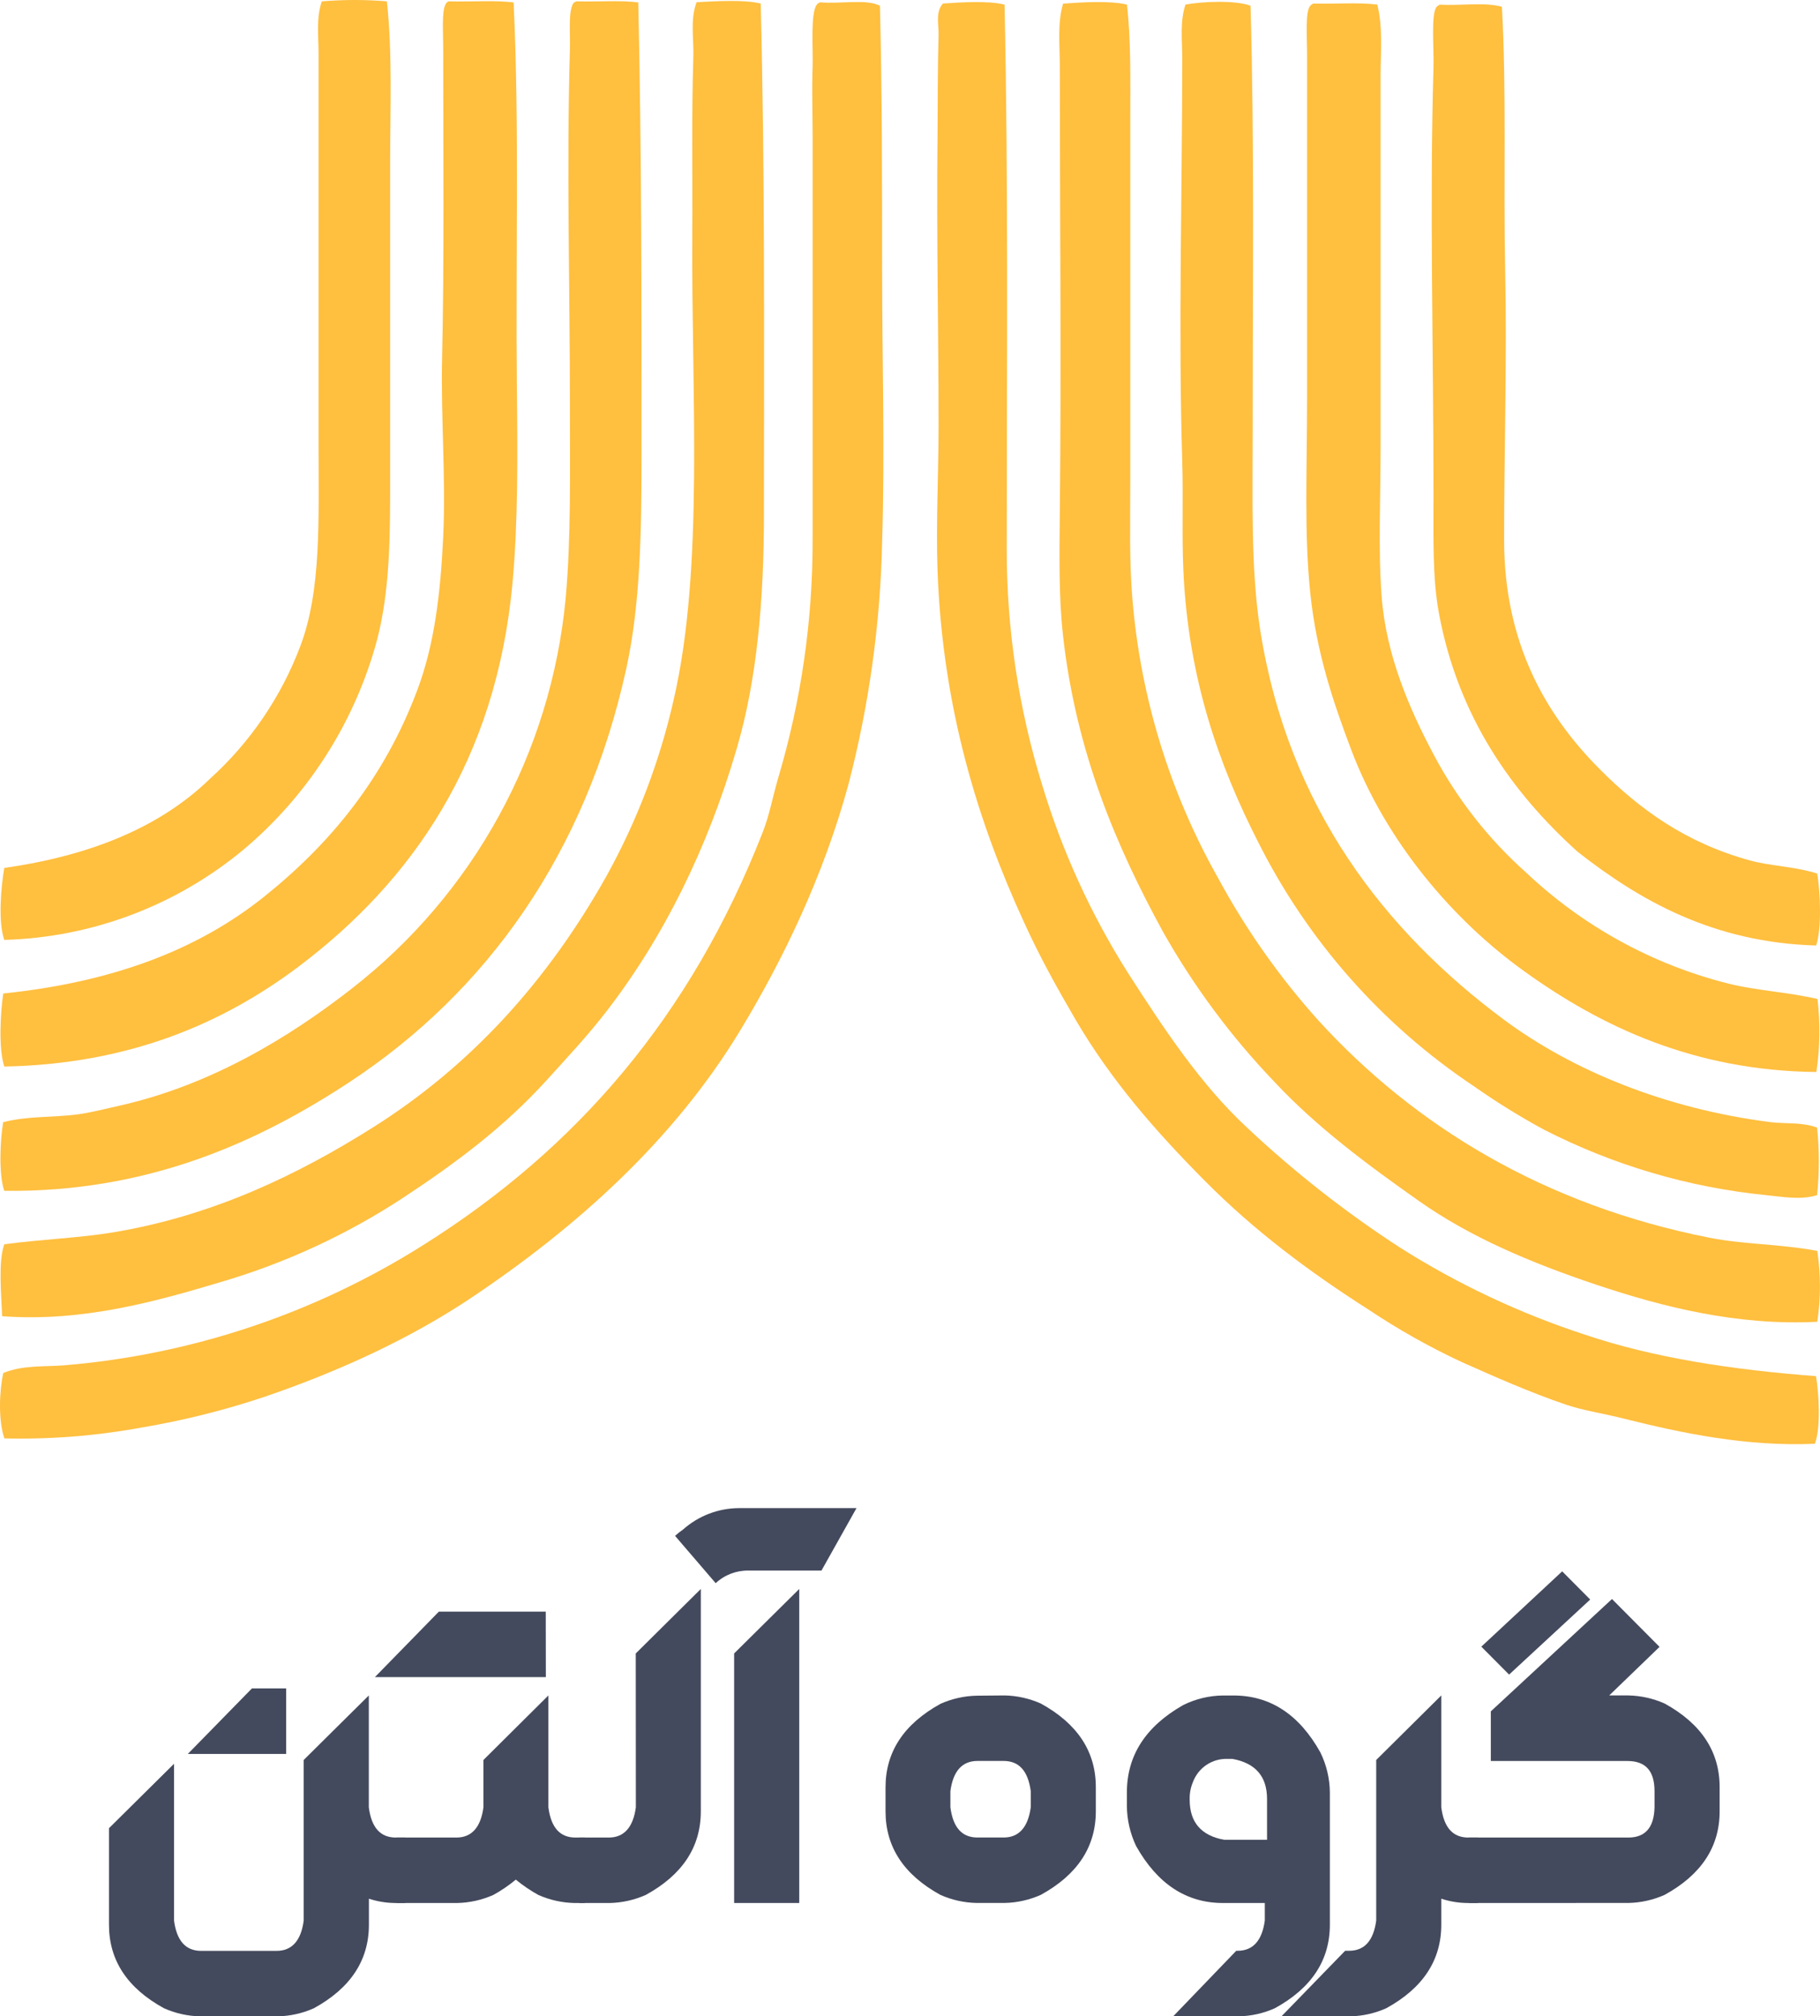 <svg width="167" height="185" viewBox="0 0 167 185" fill="none" xmlns="http://www.w3.org/2000/svg">
<g id="Frame 42064">
<g id="Ameriways">
<path id="Vector" fill-rule="evenodd" clip-rule="evenodd" d="M35.499 0.123C36.02 4.906 35.797 10.018 35.797 15.116V45.524C35.797 50.599 35.615 55.284 34.4 59.426C32.297 66.656 28.11 73.097 22.369 77.933C16.169 83.091 8.433 86.014 0.391 86.236C-0.192 84.54 0.093 81.41 0.391 79.634C8.28 78.51 14.684 75.914 19.286 71.435C22.951 68.115 25.78 63.967 27.539 59.332C29.5 54.178 29.23 47.783 29.23 40.623V4.925C29.23 3.337 29.002 1.645 29.528 0.127C31.515 -0.041 33.512 -0.042 35.499 0.123Z" fill="#FFBF3F"/>
<path id="Vector_2" fill-rule="evenodd" clip-rule="evenodd" d="M41.167 0.123C43.128 0.188 45.335 -0.004 47.128 0.226C47.664 11.471 47.305 23.54 47.426 35.535C47.496 41.931 47.533 47.923 47.031 53.443C45.535 69.865 37.716 80.895 27.441 88.654C20.455 93.915 11.825 97.636 0.395 97.856C-0.145 96.221 0.032 92.95 0.298 91.156C10.269 90.115 18.075 87.206 24.26 82.253C30.338 77.38 35.247 71.407 38.279 63.348C39.853 59.164 40.417 54.553 40.668 49.245C40.92 43.936 40.445 38.346 40.566 32.846C40.766 23.943 40.668 13.973 40.668 4.433C40.668 2.999 40.524 1.121 40.864 0.437C40.889 0.366 40.929 0.301 40.982 0.247C41.034 0.193 41.097 0.15 41.167 0.123Z" fill="#FFBF3F"/>
<path id="Vector_3" fill-rule="evenodd" clip-rule="evenodd" d="M52.899 0.123C54.762 0.188 56.867 -0.004 58.567 0.226C58.879 14.076 58.865 27.977 58.865 41.739C58.865 48.767 58.763 55.443 57.468 61.342C53.742 78.336 44.646 90.992 32.108 99.257C23.725 104.776 13.59 109.415 0.391 109.26C-0.131 107.747 0.009 104.626 0.293 102.958C2.622 102.377 4.792 102.541 7.051 102.255C8.299 102.096 9.682 101.731 10.931 101.454C19.314 99.58 26.561 95.176 32.308 90.678C37.824 86.386 42.408 81.003 45.777 74.861C49.146 68.719 51.229 61.948 51.898 54.965C52.41 49.343 52.294 43.35 52.294 36.861C52.294 26.651 51.981 15.364 52.294 4.532C52.34 3.032 52.126 1.153 52.592 0.315C52.677 0.227 52.783 0.161 52.899 0.123Z" fill="#FFBF3F"/>
<path id="Vector_4" fill-rule="evenodd" clip-rule="evenodd" d="M69.801 0.324C70.197 15.903 70.099 31.435 70.099 47.042C70.099 55.111 69.456 62.34 67.612 68.647C64.929 77.844 60.896 85.983 55.679 92.753C53.938 95.012 52.033 97.045 50.114 99.158C46.285 103.375 41.809 106.73 36.886 109.963C31.81 113.279 26.284 115.839 20.478 117.563C14.391 119.385 7.666 121.311 0.195 120.763C0.13 118.828 -0.187 115.778 0.395 114.161C3.949 113.693 7.279 113.589 10.437 113.06C19.677 111.518 27.483 107.686 34.19 103.46C43.277 97.743 50.305 89.914 55.665 80.351C58.474 75.272 60.549 69.817 61.827 64.149C64.622 52.042 63.425 35.957 63.523 21.512C63.56 16.02 63.448 10.665 63.62 5.206C63.672 3.548 63.313 1.8 63.919 0.202C65.656 0.113 68.241 -0.055 69.801 0.324Z" fill="#FFBF3F"/>
<path id="Vector_5" fill-rule="evenodd" clip-rule="evenodd" d="M80.741 0.526C80.942 8.566 80.942 16.85 80.942 24.829C80.942 32.986 81.202 41.317 80.942 49.736C80.78 57.235 79.745 64.689 77.858 71.945C75.585 80.29 71.92 87.937 67.915 94.553C61.823 104.608 52.955 112.563 43.258 119.062C37.73 122.764 31.218 125.786 24.265 128.161C20.596 129.389 16.839 130.329 13.026 130.972C8.863 131.739 4.632 132.075 0.4 131.975C-0.168 130.279 -0.066 127.65 0.302 125.973C2.119 125.228 4.093 125.415 5.868 125.27C17.556 124.302 28.842 120.53 38.782 114.269C52.922 105.395 63.392 93.227 69.987 76.354C70.607 74.771 70.872 73.225 71.384 71.454C73.515 64.31 74.587 56.89 74.565 49.432C74.565 37.981 74.565 25.012 74.565 12.417C74.565 10.473 74.486 8.308 74.565 6.115C74.617 4.489 74.347 1.158 74.961 0.413C75.042 0.321 75.144 0.252 75.259 0.212C77.034 0.385 79.474 -0.121 80.741 0.526Z" fill="#FFBF3F"/>
<path id="Vector_6" fill-rule="evenodd" clip-rule="evenodd" d="M92.175 0.422C92.534 16.742 92.376 34.322 92.376 50.341C92.364 57.701 93.463 65.02 95.636 72.049C97.467 78.115 100.11 83.904 103.493 89.253C106.818 94.431 110.167 99.5 114.429 103.46C118.768 107.539 123.461 111.221 128.452 114.461C133.767 117.827 139.478 120.515 145.452 122.464C151.772 124.591 158.851 125.664 166.634 126.264C166.909 127.875 167.077 131.019 166.532 132.467C160.291 132.743 154.329 131.497 149.034 130.167C147.212 129.698 145.308 129.431 143.663 128.869C140.324 127.73 137.143 126.31 134.116 124.966C131.154 123.585 128.302 121.98 125.583 120.163C120.078 116.649 115.104 112.924 110.572 108.361C106.041 103.797 101.942 99.121 98.635 93.456C96.968 90.593 95.403 87.787 93.978 84.652C89.832 75.642 86.465 65.063 86.023 52.239C85.878 48.054 86.121 43.556 86.121 39.035C86.121 30.554 85.93 21.849 86.023 12.829C86.055 9.639 86.023 6.607 86.121 3.224C86.153 2.287 85.808 1.116 86.521 0.324C88.17 0.212 90.652 0.048 92.175 0.422Z" fill="#FFBF3F"/>
<path id="Vector_7" fill-rule="evenodd" clip-rule="evenodd" d="M103.409 0.422C103.791 3.843 103.707 7.357 103.712 10.927C103.712 21.394 103.712 32.949 103.712 43.936C103.712 47.83 103.609 51.465 103.907 54.942C104.645 63.95 107.327 72.689 111.764 80.548C114.316 85.276 117.42 89.68 121.01 93.667C129.766 103.249 141.605 110.558 156.905 113.571C160.025 114.185 163.281 114.124 166.751 114.77C167.074 116.926 167.074 119.118 166.751 121.274C159.378 121.653 152.536 119.905 146.467 117.872C140.399 115.838 134.856 113.482 130.166 110.169C125.476 106.857 120.851 103.446 116.944 99.266C112.966 95.116 109.524 90.478 106.697 85.463C102.505 77.779 98.751 69.125 97.545 58.353C97.14 54.712 97.21 50.974 97.247 47.052C97.392 33.164 97.247 19.22 97.247 6.036C97.247 4.161 97.01 2.175 97.545 0.333C99.269 0.212 101.83 0.043 103.409 0.422Z" fill="#FFBF3F"/>
<path id="Vector_8" fill-rule="evenodd" clip-rule="evenodd" d="M114.745 0.526C115.109 12.886 114.941 26.441 114.946 39.138C114.946 45.852 114.755 52.229 115.64 57.842C118.215 74.143 127.106 85.463 137.995 93.555C144.274 98.207 152.755 101.721 162.456 102.958C163.854 103.132 165.325 102.935 166.732 103.455C166.946 105.517 166.946 107.596 166.732 109.658C165.2 110.127 163.546 109.799 162.074 109.658C154.967 108.95 148.054 106.914 141.689 103.656C139.458 102.449 137.3 101.111 135.224 99.65C126.807 94.037 119.988 86.315 115.439 77.245C111.886 70.282 109.031 62.317 108.583 52.337C108.439 49.113 108.583 45.726 108.481 42.334C108.108 30.283 108.481 17.581 108.481 5.319C108.481 3.702 108.253 1.983 108.779 0.418C110.33 0.137 113.353 0.001 114.745 0.526Z" fill="#FFBF3F"/>
<path id="Vector_9" fill-rule="evenodd" clip-rule="evenodd" d="M126.38 0.422C126.906 2.559 126.678 4.808 126.678 7.024C126.678 18.185 126.678 29.903 126.678 41.228C126.678 45.81 126.45 50.374 126.776 54.731C127.19 60.19 129.384 65.152 131.55 69.233C133.709 73.317 136.578 76.98 140.021 80.046C145.25 84.99 151.652 88.504 158.614 90.251C161.18 90.893 163.914 91.001 166.769 91.657C167.033 93.885 166.999 96.138 166.667 98.357C155.466 98.245 146.938 94.197 139.919 89.155C133.361 84.47 127.195 77.245 124.009 68.853C122.36 64.496 120.809 59.951 120.232 54.445C119.654 48.94 119.934 43.144 119.934 36.641V4.827C119.934 3.365 119.752 1.027 120.232 0.526C120.312 0.434 120.415 0.364 120.53 0.324C122.444 0.385 124.619 0.198 126.38 0.422Z" fill="#FFBF3F"/>
<path id="Vector_10" fill-rule="evenodd" clip-rule="evenodd" d="M137.814 0.624C138.247 8.547 137.939 16.657 138.112 24.829C138.284 33 138.014 41.411 138.014 49.54C138.014 58.995 141.828 65.583 146.761 70.544C150.459 74.265 154.678 77.329 160.584 78.95C162.508 79.475 164.608 79.48 166.751 80.15C167.025 81.925 167.174 85.135 166.648 86.751C157.175 86.48 150.431 82.595 144.758 78.149C138.769 72.742 133.799 65.808 132.029 56.245C131.438 53.03 131.535 49.418 131.535 45.44C131.535 32.583 131.172 18.471 131.535 6.129C131.582 4.382 131.289 1.228 131.829 0.624C131.912 0.536 132.014 0.469 132.127 0.427C133.967 0.54 136.295 0.179 137.814 0.624Z" fill="#FFBF3F"/>
</g>
<g id="Group 122">
<g id="Group 121">
<path id="Vector_11" d="M33.842 165.823C34.084 167.697 34.913 168.596 36.319 168.596H37.195V174.603H36.236C35.425 174.593 34.621 174.461 33.851 174.209V176.59C33.851 179.857 32.166 182.414 28.797 184.26C27.753 184.725 26.628 184.977 25.486 185H18.36C17.218 184.977 16.093 184.725 15.049 184.26C11.68 182.414 9.997 179.857 10 176.59V167.739L15.971 161.826V176.22C16.213 178.07 17.042 178.993 18.449 178.993H25.388C26.785 178.993 27.624 178.056 27.866 176.22V161.479L33.842 155.557V165.823ZM26.259 160.926H17.233L23.115 154.915H26.259V160.926Z" fill="#444A5D"/>
</g>
<path id="Vector_12" d="M50.087 153.875H34.401L40.269 147.868H50.078L50.087 153.875ZM50.32 165.823C50.562 167.697 51.391 168.596 52.798 168.596H53.674V174.603H52.705C51.565 174.577 50.441 174.326 49.398 173.863C48.667 173.459 47.975 172.989 47.33 172.457C46.688 172.99 45.997 173.46 45.267 173.863C44.222 174.326 43.097 174.577 41.955 174.603H36.367V168.596H41.881C43.278 168.596 44.117 167.659 44.359 165.823V161.479L50.32 155.557V165.823Z" fill="#444A5D"/>
<path id="Vector_13" d="M58.336 151.705L64.306 145.788V166.193C64.306 169.457 62.622 172.014 59.253 173.863C58.21 174.326 57.086 174.577 55.946 174.603H53.152V168.596H55.862C57.26 168.596 58.098 167.659 58.345 165.823L58.336 151.705Z" fill="#444A5D"/>
<path id="Vector_14" d="M61.941 140.915C62.169 140.713 62.406 140.521 62.676 140.334C64.086 139.083 65.897 138.386 67.776 138.371H78.591L75.377 144.101H68.68C67.566 144.081 66.488 144.496 65.671 145.258L61.941 140.915ZM73.337 174.603H67.362V151.705L73.337 145.788V174.603Z" fill="#444A5D"/>
<path id="Vector_15" d="M92.191 155.557C93.331 155.582 94.454 155.834 95.498 156.297C98.866 158.146 100.551 160.703 100.551 163.967V166.188C100.551 169.452 98.866 172.009 95.498 173.858C94.454 174.321 93.331 174.573 92.191 174.598H89.597C88.457 174.573 87.333 174.322 86.29 173.858C82.933 172.015 81.255 169.46 81.255 166.193V163.991C81.255 160.73 82.939 158.173 86.308 156.321C87.351 155.857 88.475 155.605 89.615 155.58L92.191 155.557ZM89.685 161.568C88.288 161.568 87.449 162.505 87.207 164.337V165.818C87.449 167.692 88.278 168.592 89.685 168.592H92.098C93.495 168.592 94.333 167.655 94.58 165.818V164.337C94.333 162.491 93.509 161.568 92.098 161.568H89.685Z" fill="#444A5D"/>
<path id="Vector_16" d="M116.056 174.603H112.218C108.864 174.603 106.208 172.862 104.249 169.379C103.702 168.232 103.412 166.978 103.401 165.705V164.459C103.401 161.07 105.123 158.398 108.566 156.442C109.703 155.877 110.95 155.576 112.218 155.562H113.182C116.554 155.562 119.212 157.303 121.156 160.786C121.716 161.929 122.014 163.184 122.026 164.459V176.59C122.026 179.857 120.342 182.414 116.973 184.26C115.931 184.725 114.806 184.977 113.666 185H107.649L113.438 178.984H113.573C114.97 178.984 115.809 178.047 116.056 176.21V174.603ZM109.163 165.035V165.129C109.163 167.197 110.22 168.421 112.334 168.803H116.261V165.054C116.261 162.993 115.205 161.768 113.093 161.381H112.628C111.945 161.357 111.272 161.549 110.703 161.931C110.135 162.313 109.7 162.864 109.461 163.508C109.256 163.991 109.155 164.511 109.163 165.035Z" fill="#444A5D"/>
<path id="Vector_17" d="M132.25 165.823C132.492 167.697 133.321 168.596 134.727 168.596H135.603V174.603H134.639C133.827 174.594 133.022 174.461 132.25 174.209V176.59C132.25 179.857 130.565 182.414 127.196 184.26C126.154 184.725 125.03 184.977 123.889 185H117.583L123.428 178.984H123.796C125.203 178.984 126.03 178.059 126.279 176.21V161.479L132.25 155.557V165.823Z" fill="#444A5D"/>
<path id="Vector_18" d="M134.774 174.603V168.596H149.338C150.945 168.624 151.774 167.701 151.816 165.823V164.342C151.816 162.496 151.005 161.573 149.338 161.573H136.795V157.019L147.913 146.711L152.277 151.101L147.661 155.557H149.431C150.571 155.583 151.695 155.834 152.738 156.297C156.104 158.146 157.788 160.703 157.791 163.967V166.188C157.791 169.452 156.107 172.009 152.738 173.858C151.695 174.321 150.571 174.573 149.431 174.598L134.774 174.603ZM138.472 153.645L135.924 151.082L143.344 144.171L145.915 146.758L138.472 153.645Z" fill="#444A5D"/>
</g>
</g>
</svg>
